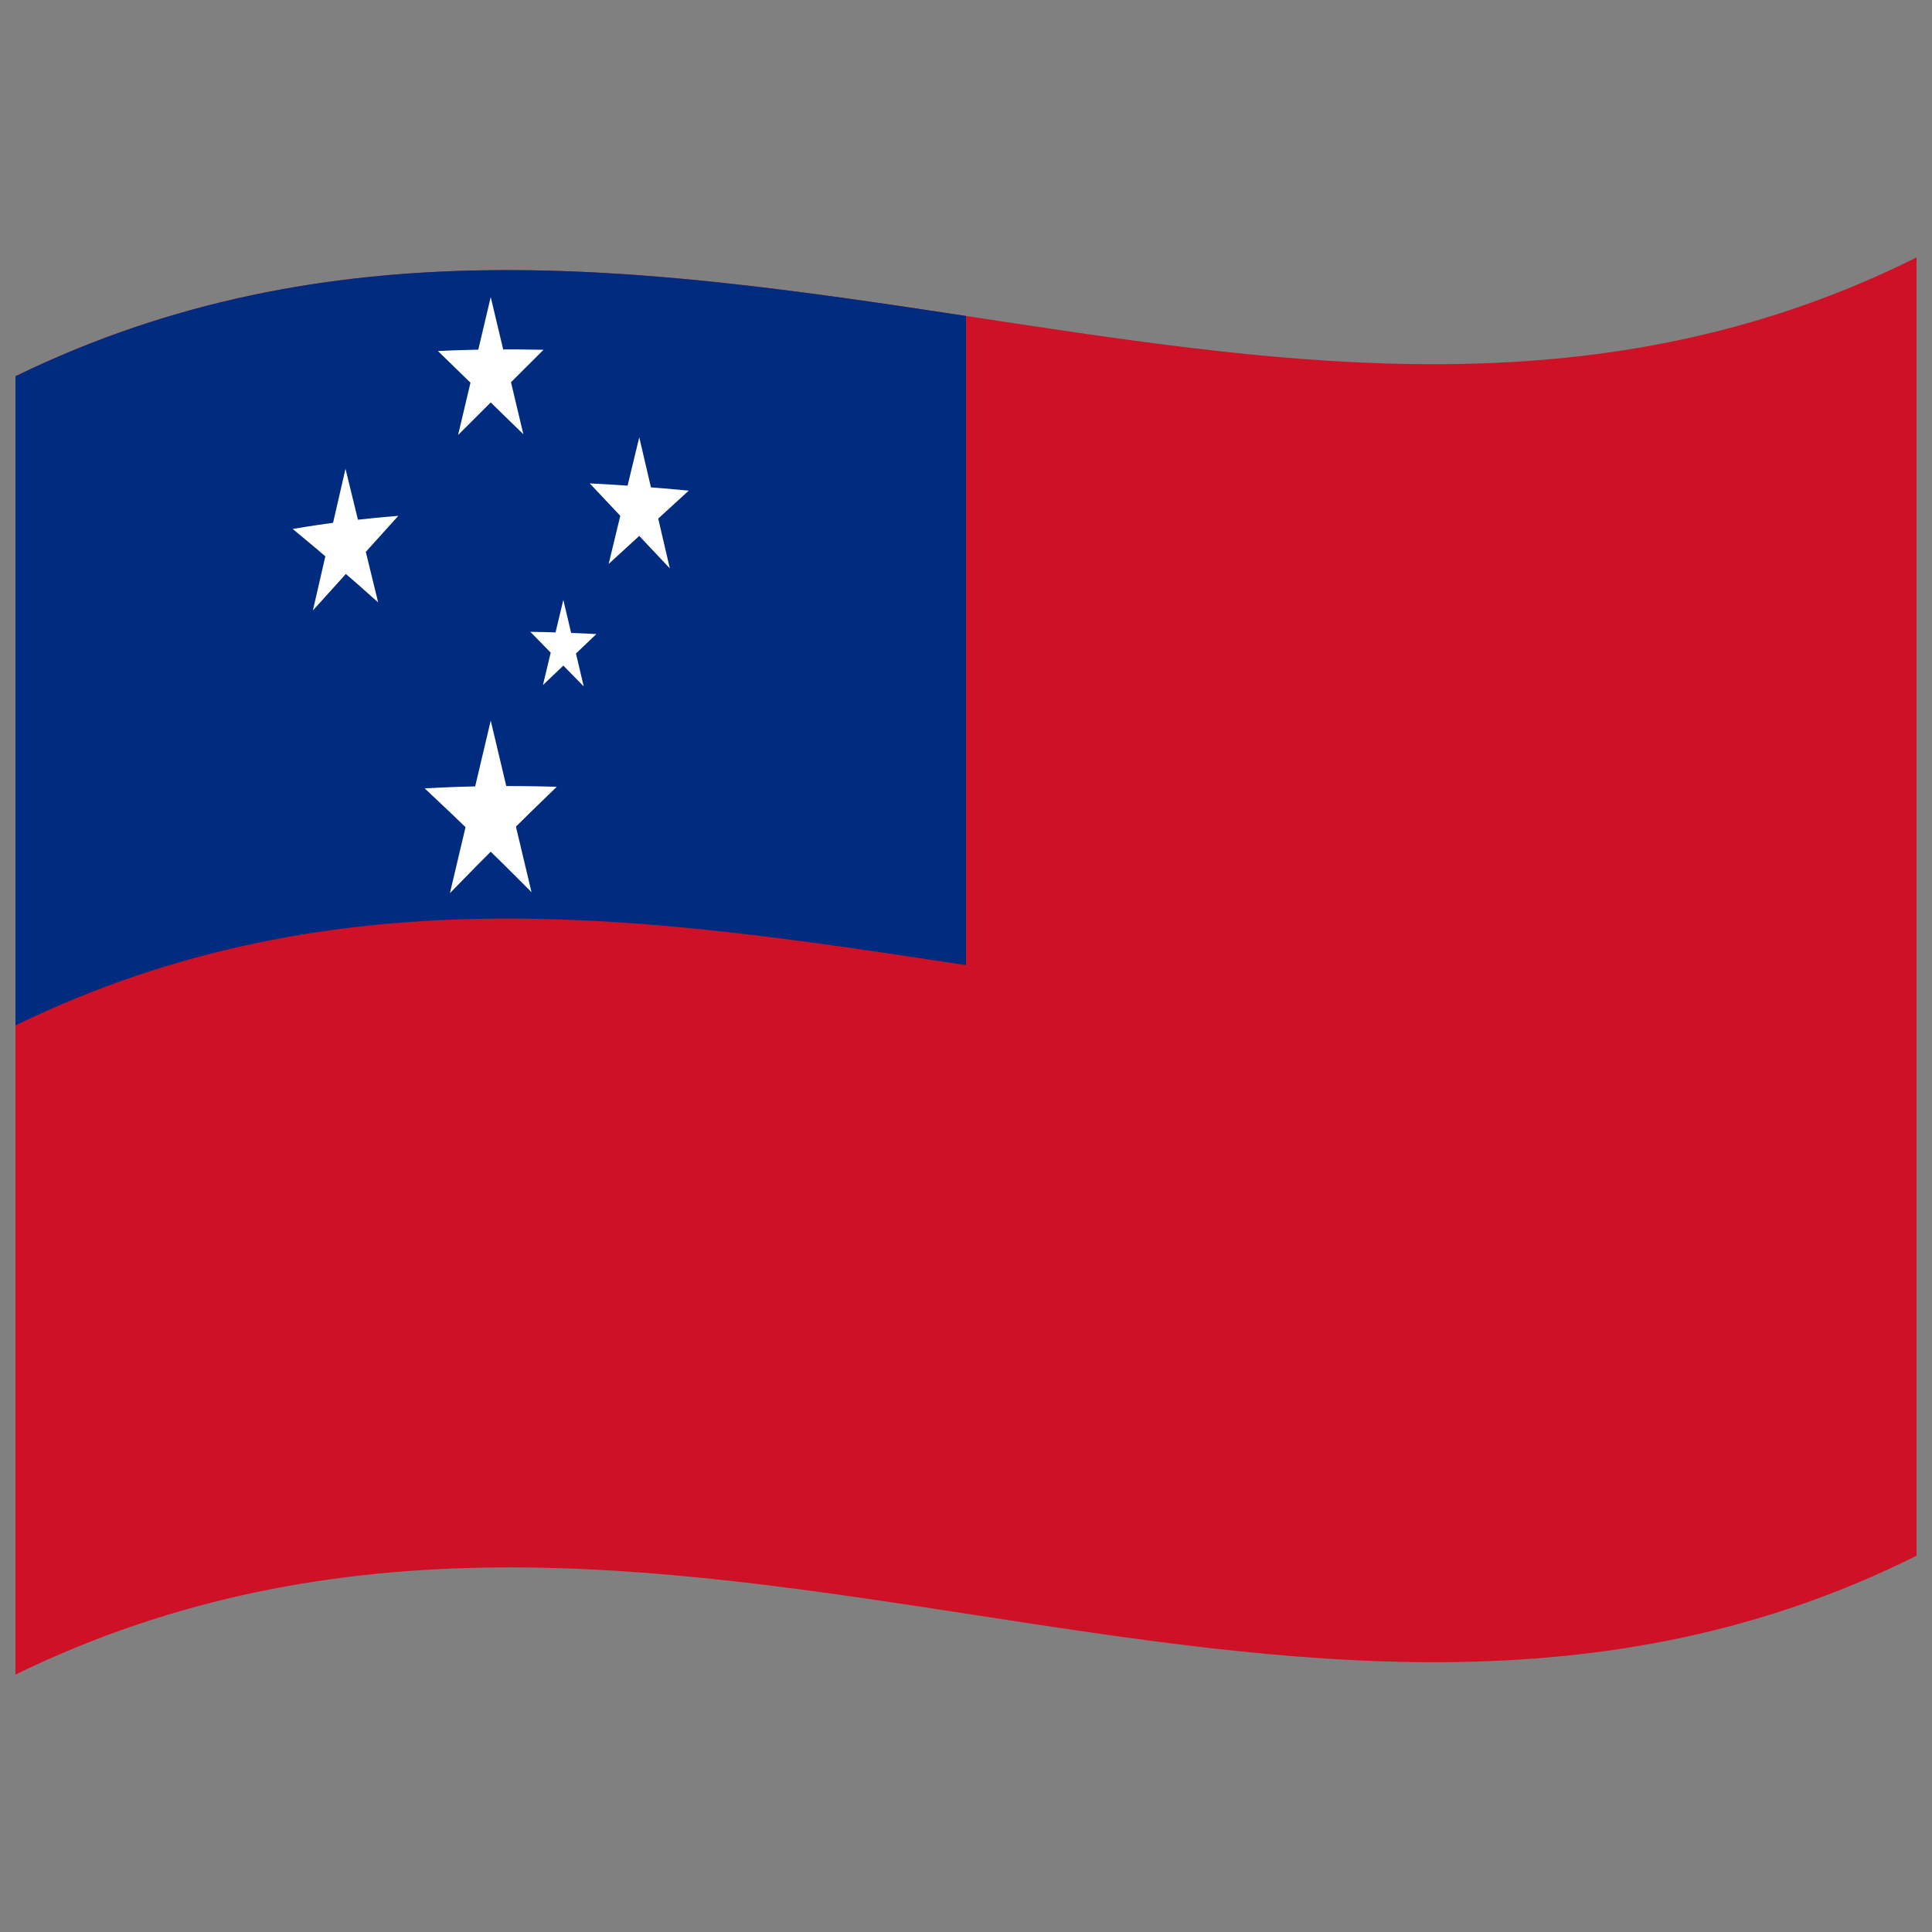 <svg xmlns="http://www.w3.org/2000/svg" viewBox="0 0 1000 1000">
  <rect x="0" y="0" width="1000" height="1000" fill="#808080" stroke="none"/>
  <defs/>
  <path fill="#ce1126" d="M8,194.75 C181.84,110.1 354.93,141.8 530.24,168.13 C682.26,190.95 836.78,210.72 992,133.25 L992,805.25 C667.42,967.25 342.06,704.13 8,866.75 L8,194.75"/>
  <path fill="#002b7f" d="M8,194.75 C170.66,115.54 332.46,138.06 500,163.54 L500,499.54 C338.13,474.94 174.71,449.59 8,530.75 L8,194.75"/>
  <path fill="#fff" d="M254,153.75 L270.89,224.76 L226.67,181.69 C244.71,180.82 262.74,180.64 281.33,181.04 L237.11,225.15 L254,153.75"/>
  <path fill="#fff" d="M178.83,242.64 L195.73,311.8 C181.13,298.72 166.53,286.14 151.5,273.79 C169.55,270.71 187.58,268.49 206.17,267 L161.94,315.99 L178.83,242.64"/>
  <path fill="#fff" d="M330.88,226.35 L346.71,294.2 L305.25,250.21 C322.16,251.04 339.07,252.3 356.5,253.95 L315.04,291.88 L330.88,226.35"/>
  <path fill="#fff" d="M291.58,310.49 L302.14,355.3 L274.5,327.03 C285.78,327.2 297.05,327.58 308.67,328.19 L281.03,354.58 L291.58,310.49"/>
  <path fill="#fff" d="M254,372.99 L275.12,461.8 C256.87,443.43 238.63,425.63 219.83,408.07 C242.39,406.76 264.93,406.55 288.17,407.24 C269.93,424.8 251.68,442.89 232.88,462.29 L254,372.99"/>
</svg>
